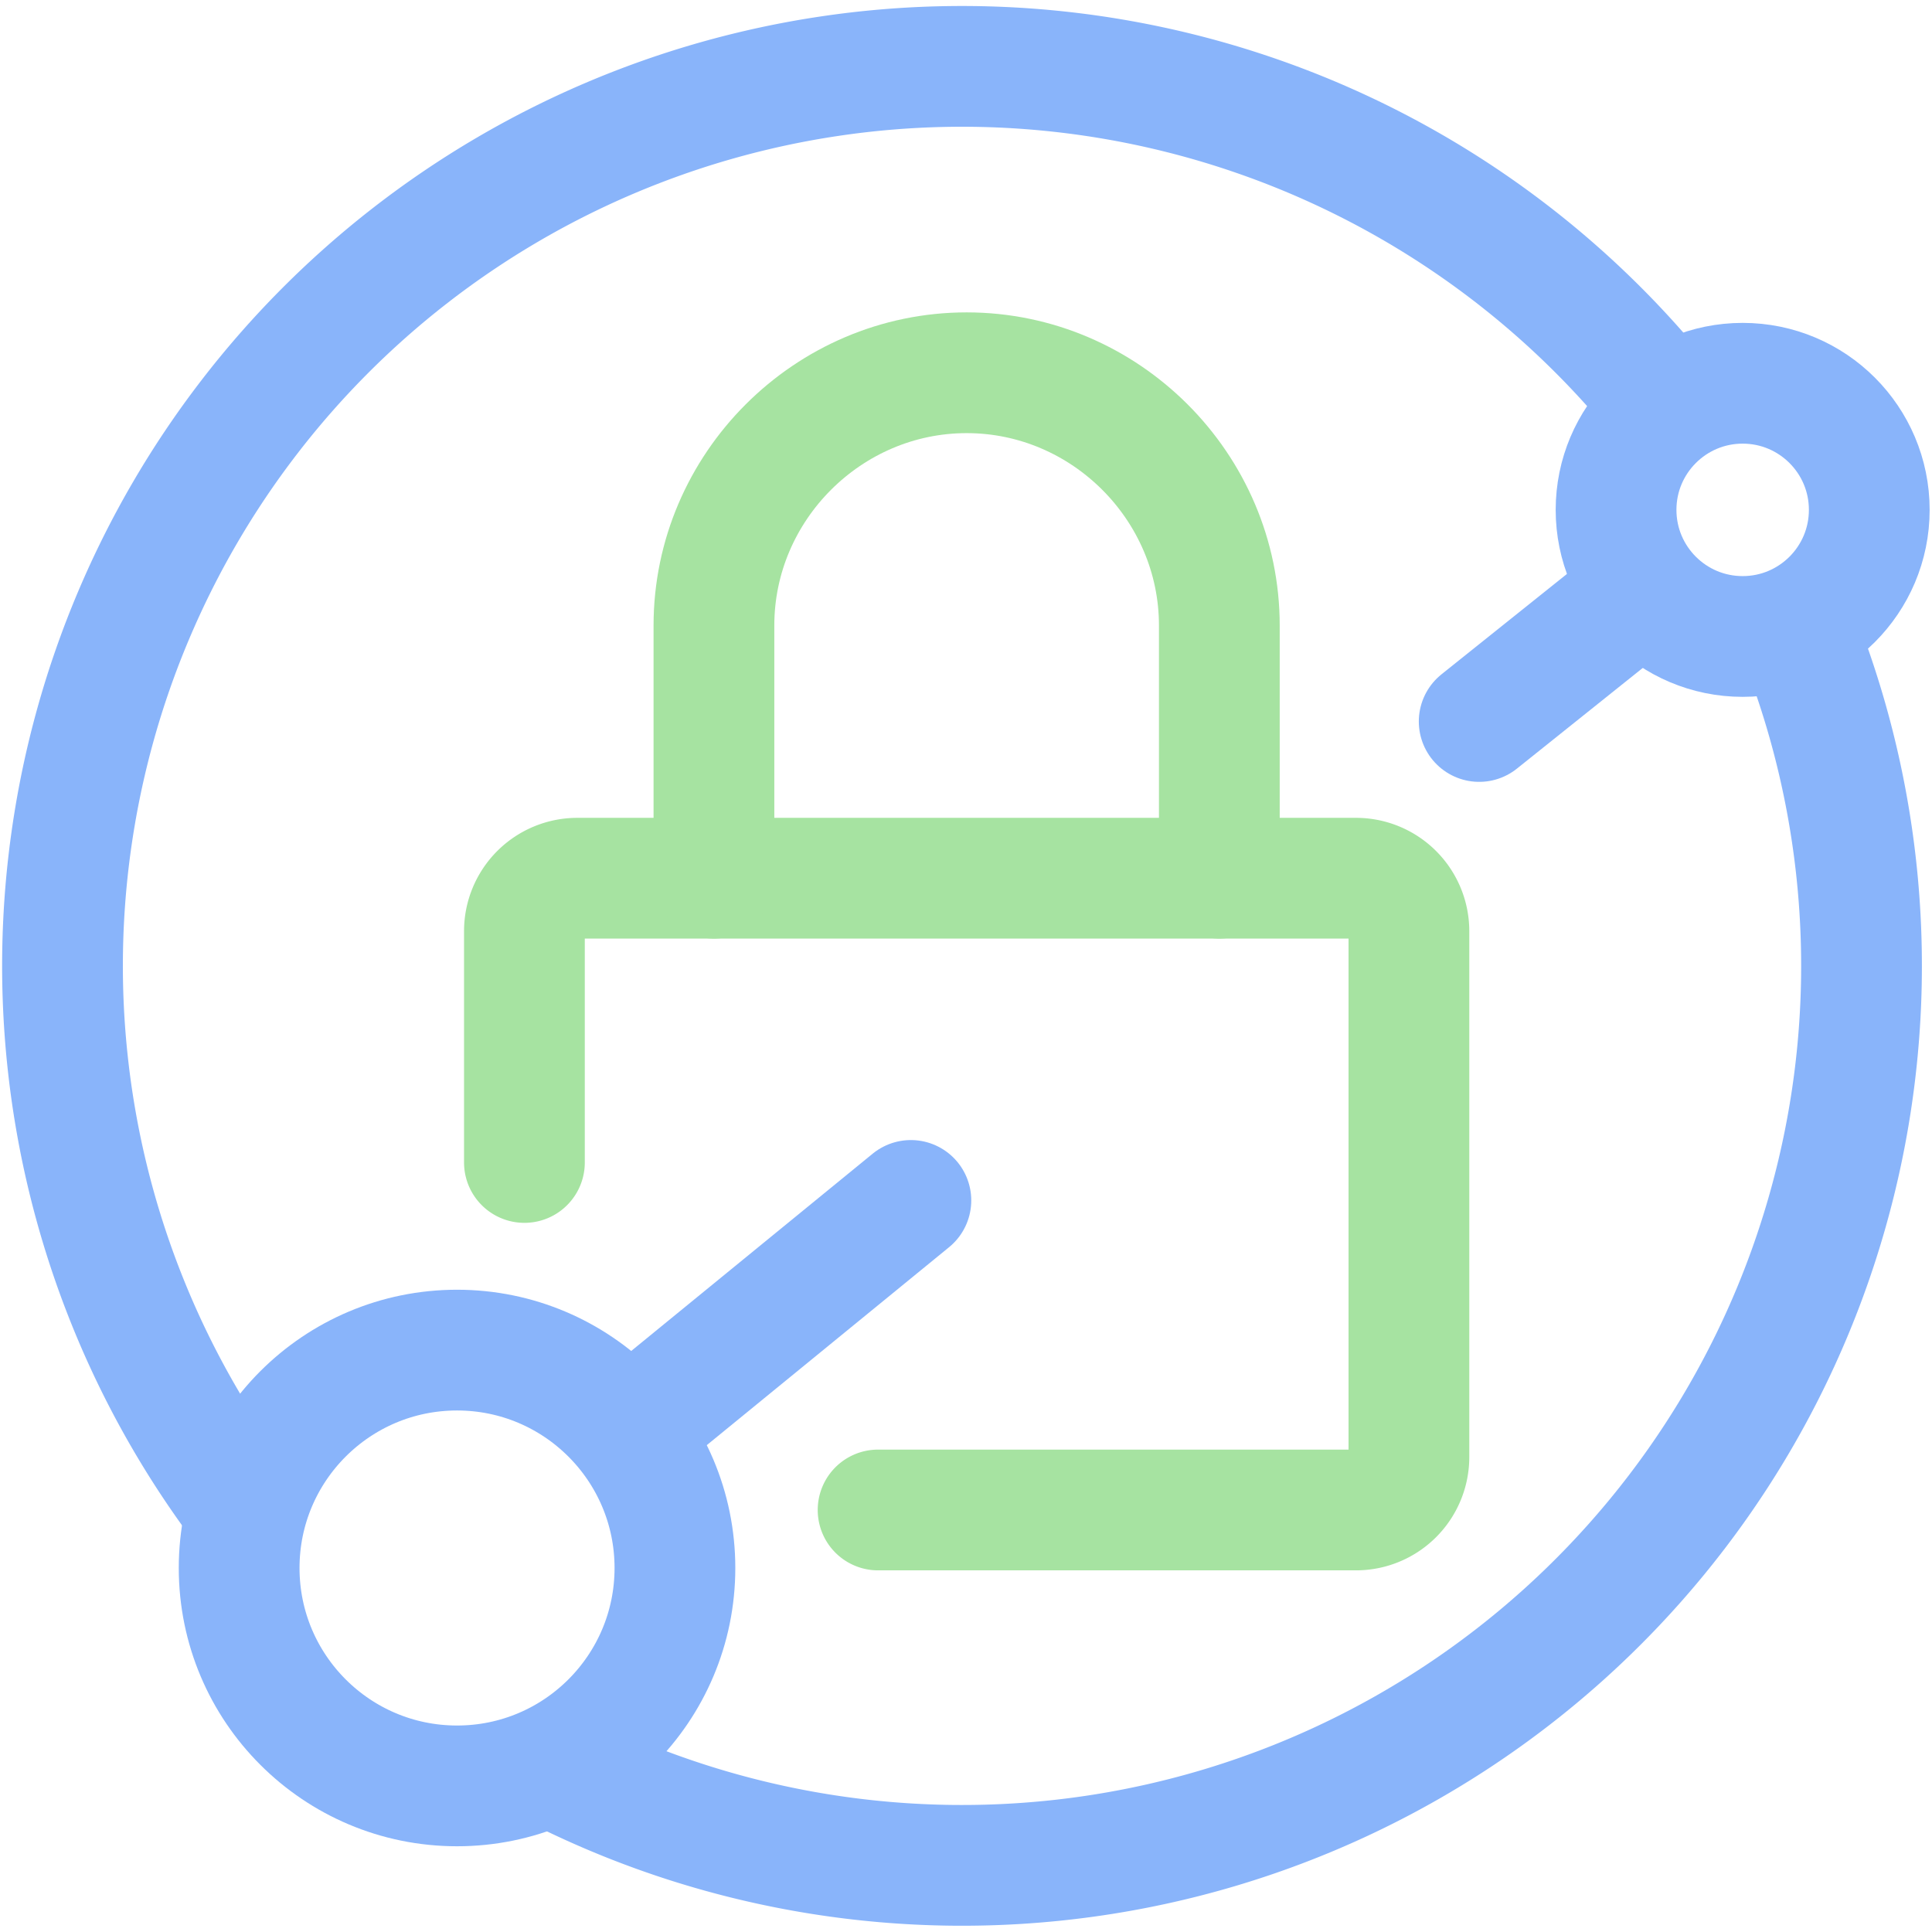 <svg xmlns="http://www.w3.org/2000/svg" width="32" height="32">
<style>:root {--ctp-rosewater: #f5e0dc;--ctp-flamingo: #f2cdcd;--ctp-pink: #f5c2e7;--ctp-mauve: #cba6f7;--ctp-red: #f38ba8;--ctp-maroon: #eba0ac;--ctp-peach: #fab387;--ctp-yellow: #f9e2af;--ctp-green: #a6e3a1;--ctp-teal: #94e2d5;--ctp-sky: #89dceb;--ctp-sapphire: #74c7ec;--ctp-blue: #89b4fa;--ctp-lavender: #b4befe;--ctp-text: #cdd6f4;--ctp-overlay1: #7f849c;}</style>
    <path fill="none" stroke="#a6e3a1" stroke-linecap="round" stroke-linejoin="round" stroke-width="2" d="M14.544 25.01h7.915a.877.877 0 0 0 .877-.877v-8.71a.877.877 0 0 0-.877-.877H9.563a.877.877 0 0 0-.877.877v3.831" clip-rule="evenodd"/>
    <path fill="none" stroke="#a6e3a1" stroke-linecap="round" stroke-linejoin="round" stroke-width="2" d="M11.825 14.546V10.36c0-2.296 1.89-4.186 4.186-4.186 2.296 0 4.185 1.89 4.185 4.186v4.186" clip-rule="evenodd"/>
    <path fill="none" stroke="#89b4fa" stroke-linecap="round" stroke-linejoin="round" stroke-width="2" d="M29.919 10.86a14.899 14.899 0 0 1-4.014 16.208 14.899 14.899 0 0 1-16.538 2.303" paint-order="fill markers stroke"/>
    <path fill="none" stroke="#89b4fa" stroke-linecap="round" stroke-linejoin="round" stroke-width="2" d="M3.835 24.692A14.899 14.899 0 0 1 6.803 4.225a14.899 14.899 0 0 1 20.562 2.218" paint-order="fill markers stroke"/>
    <circle cx="28.864" cy="8.445" r="2.097" fill="none" stroke="#89b4fa" stroke-linecap="round" stroke-linejoin="round" stroke-width="2" paint-order="fill markers stroke"/>
    <circle cx="7.57" cy="25.971" r="3.609" fill="none" stroke="#89b4fa" stroke-linecap="round" stroke-linejoin="round" stroke-width="2" paint-order="fill markers stroke"/>
    <path fill="none" stroke="#89b4fa" stroke-linecap="round" stroke-linejoin="round" stroke-width="2" d="m10.49 23.639 4.597-3.756M27.12 9.854 24.5 11.95" paint-order="fill markers stroke"/>
</svg>
